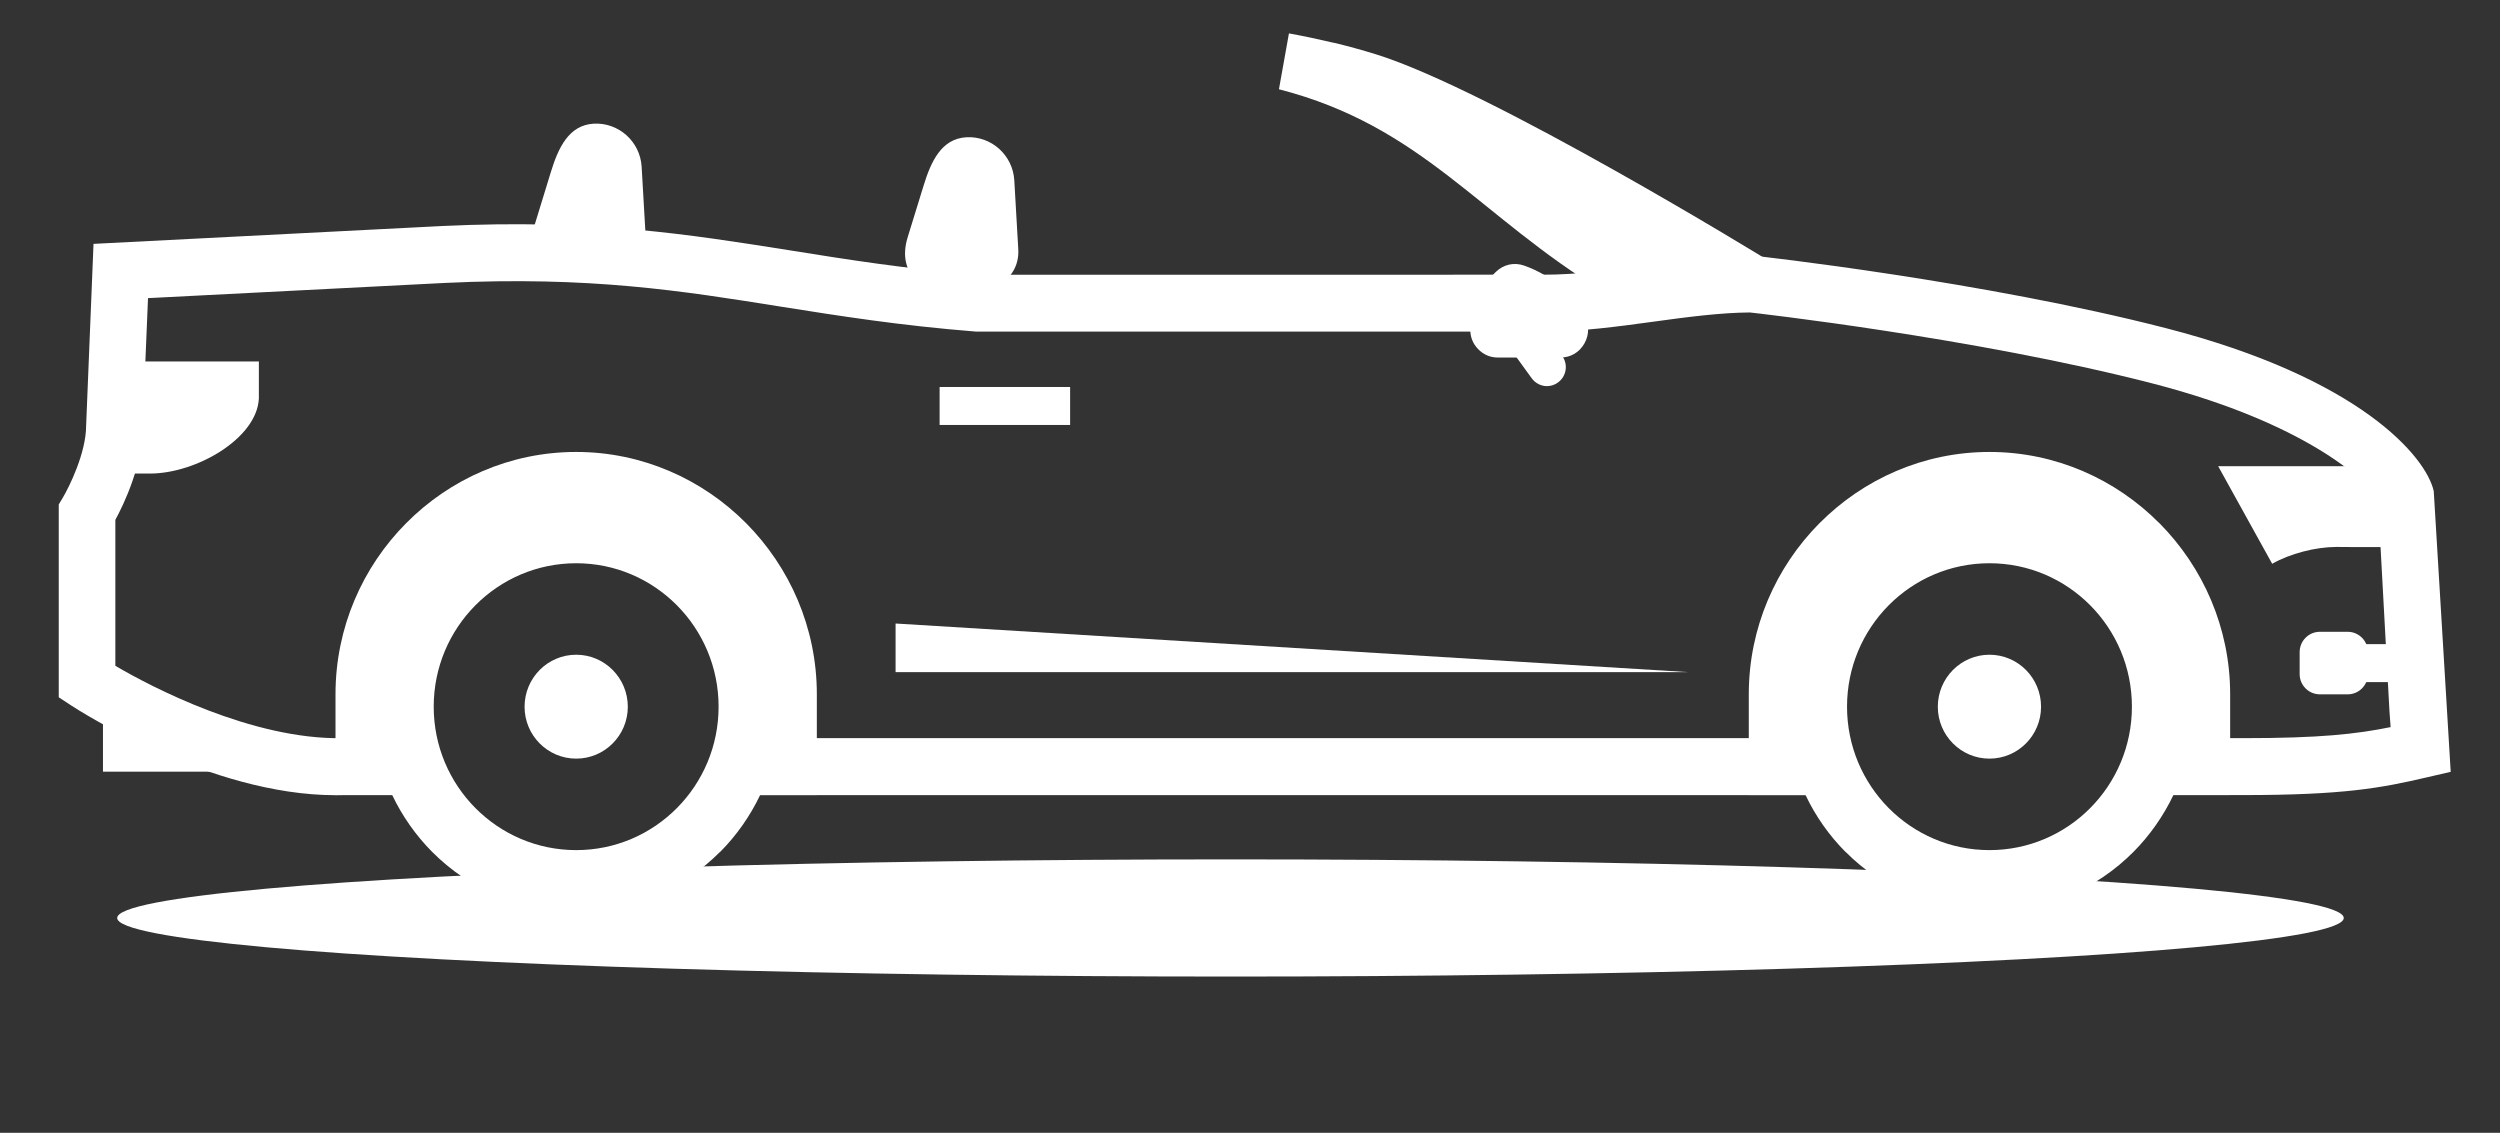 <svg xmlns="http://www.w3.org/2000/svg" viewBox="0 0 64 29" fill="none">
     <rect x="0" y="0" width="64" height="29" fill="#333333" stroke="none"/>
     <g id="car-5" stroke="none" stroke-width="1" fill="none" fill-rule="evenodd">
            <ellipse cx="31.5" cy="23.5" rx="28.5" ry="1.5" fill="white"></ellipse>
            <path fill-rule="evenodd" clip-rule="evenodd" d="M24.737 3.514C24.098 3.552 23.833 4.137 23.644 4.752L23.237 6.072C22.643 8.004 26.162 8.028 26.068 6.382L25.966 4.617C25.929 3.972 25.377 3.477 24.737 3.514Z" fill="white"></path>
            <path fill-rule="evenodd" clip-rule="evenodd" d="M8.588 20.357C5.364 20.357 1.979 18.161 1.834 18.067L1.504 17.851V12.914L1.609 12.739C1.774 12.461 2.205 11.59 2.205 10.896L2.394 6.243L11.32 5.786C15.173 5.604 17.621 5.997 20.216 6.408C21.681 6.643 23.196 6.885 25.047 7.034L39.527 7.032C40.369 7.032 41.212 6.917 42.105 6.795C43.004 6.672 43.935 6.545 44.873 6.545C45.011 6.555 50.788 7.202 55.433 8.397C60.415 9.677 62.106 11.688 62.304 12.573L62.738 19.759L62.132 19.899C60.957 20.174 59.993 20.354 57.427 20.354H54.728V18.897H57.427C59.395 18.897 60.323 18.792 61.2 18.614L61.171 18.219L60.875 12.773C60.781 12.557 59.39 10.918 55.076 9.809C50.531 8.64 44.851 8.004 44.795 7.999C44.032 8.004 43.189 8.117 42.297 8.239C41.398 8.362 40.467 8.489 39.527 8.489H24.989C23.024 8.333 21.481 8.086 19.99 7.85C17.47 7.447 15.093 7.065 11.391 7.243L3.789 7.632L3.652 10.923C3.654 11.897 3.176 12.897 2.953 13.308V17.045C3.853 17.575 6.448 18.936 8.76 18.897H10.952V20.354H8.779C8.716 20.355 8.653 20.357 8.588 20.357ZM18.548 20.355H47.133V18.897H18.548V20.355Z" fill="white"></path>
            <path fill-rule="evenodd" clip-rule="evenodd" d="M2.982 10.2C2.956 10.915 2.932 11.673 2.929 12.123H3.841C5.018 12.123 6.579 11.227 6.627 10.2V9.254H2.949V10.2H2.982Z" fill="white"></path>
            <path fill-rule="evenodd" clip-rule="evenodd" d="M56.785 11.935L58.168 14.433C58.621 14.172 59.288 14.002 59.802 14.002H59.837C60.557 14.011 61.275 14.002 61.994 14.002L61.967 13.886C61.909 13.644 61.222 12.461 60.512 11.935C59.271 11.935 58.028 11.935 56.785 11.935Z" fill="white"></path>
            <path fill-rule="evenodd" clip-rule="evenodd" d="M19.459 20.354C19.201 20.895 18.856 21.386 18.439 21.806H18.435C17.492 22.754 16.188 23.343 14.751 23.343C13.31 23.343 12.006 22.756 11.061 21.806C10.645 21.386 10.298 20.895 10.041 20.354H8.589V17.772C8.589 16.066 9.282 14.515 10.399 13.392C11.514 12.268 13.055 11.57 14.749 11.57H14.751C16.441 11.57 17.981 12.268 19.099 13.392V13.394H19.101C20.218 14.52 20.911 16.07 20.911 17.772V20.354H19.459ZM50.93 14.419C48.915 14.419 47.284 16.063 47.284 18.091C47.284 20.119 48.915 21.763 50.93 21.763C52.944 21.763 54.577 20.119 54.577 18.091C54.577 16.063 52.944 14.419 50.93 14.419ZM14.751 14.419C12.736 14.419 11.103 16.063 11.103 18.091C11.103 20.119 12.736 21.763 14.751 21.763C16.763 21.763 18.396 20.119 18.396 18.091C18.396 16.063 16.763 14.419 14.751 14.419ZM50.93 11.57C52.622 11.57 54.161 12.268 55.278 13.392L55.28 13.394H55.282C56.397 14.52 57.092 16.07 57.092 17.772V20.354H55.639C55.38 20.895 55.035 21.386 54.619 21.806C53.674 22.756 52.37 23.343 50.93 23.343C49.492 23.343 48.188 22.754 47.245 21.806H47.242C46.824 21.386 46.479 20.895 46.222 20.354H44.769V17.772C44.769 16.07 45.462 14.52 46.578 13.394H46.579L46.581 13.392C47.698 12.268 49.239 11.57 50.93 11.57Z" fill="white"></path>
            <path fill-rule="evenodd" clip-rule="evenodd" d="M50.93 16.761C50.201 16.761 49.608 17.357 49.608 18.093C49.608 18.826 50.201 19.421 50.93 19.421C51.66 19.421 52.251 18.826 52.251 18.093C52.251 17.357 51.66 16.761 50.93 16.761Z" fill="white"></path>
            <path fill-rule="evenodd" clip-rule="evenodd" d="M24.054 10.879H27.395V9.907H24.054V10.879Z" fill="white"></path>
            <path fill-rule="evenodd" clip-rule="evenodd" d="M14.751 16.761C14.02 16.761 13.429 17.357 13.429 18.093C13.429 18.826 14.02 19.421 14.751 19.421C15.479 19.421 16.072 18.826 16.072 18.093C16.072 17.357 15.479 16.761 14.751 16.761Z" fill="white"></path>
            <path fill-rule="evenodd" clip-rule="evenodd" d="M22.927 15.962V17.206H43.21L22.927 15.962Z" fill="white"></path>
            <path fill-rule="evenodd" clip-rule="evenodd" d="M60.361 17.462H61.99V16.49H60.361V17.462Z" fill="white"></path>
            <path fill-rule="evenodd" clip-rule="evenodd" d="M60.102 16.174H59.387C59.103 16.174 58.871 16.407 58.871 16.694V17.258C58.871 17.542 59.103 17.775 59.387 17.775H60.102C60.386 17.775 60.618 17.542 60.618 17.258V16.694C60.618 16.407 60.386 16.174 60.102 16.174Z" fill="white"></path>
            <path fill-rule="evenodd" clip-rule="evenodd" d="M2.636 17.703V19.755H7.947V19.594C5.733 19.389 3.523 18.221 2.636 17.703Z" fill="white"></path>
            <path fill-rule="evenodd" clip-rule="evenodd" d="M15.197 3.166C14.558 3.204 14.291 3.789 14.102 4.404L13.697 5.724C13.663 5.835 13.642 5.942 13.634 6.039C14.625 6.091 15.58 6.173 16.515 6.271C16.528 6.197 16.532 6.117 16.528 6.034L16.426 4.269C16.389 3.624 15.835 3.129 15.197 3.166Z" fill="white"></path>
            <path fill-rule="evenodd" clip-rule="evenodd" d="M45.241 6.651C45.222 6.639 38.166 2.302 35.214 1.387C34.856 1.277 34.5 1.178 34.149 1.095V1.097C33.773 1.008 33.387 0.926 32.997 0.855L32.741 2.285C36.416 3.23 37.866 5.541 41.068 7.479C41.573 7.786 44.01 7.605 44.505 7.898L45.241 6.651Z" fill="white"></path>
            <path fill-rule="evenodd" clip-rule="evenodd" d="M38.292 6.962L38.279 6.975C37.875 7.371 37.66 7.855 37.64 8.415C37.633 8.616 37.7 8.791 37.838 8.935C37.977 9.079 38.148 9.153 38.347 9.153H39.947C40.211 9.153 40.434 9.019 40.564 8.787C40.691 8.558 40.686 8.295 40.55 8.069C40.259 7.586 39.78 7.066 39.018 6.799C38.759 6.708 38.488 6.77 38.292 6.962Z" fill="white"></path>
            <path fill-rule="evenodd" clip-rule="evenodd" d="M39.602 9.885C39.453 9.885 39.307 9.814 39.212 9.684L38.316 8.448C38.159 8.232 38.207 7.929 38.422 7.769C38.636 7.611 38.938 7.659 39.096 7.875L39.991 9.111C40.15 9.327 40.102 9.633 39.886 9.79C39.801 9.854 39.7 9.885 39.602 9.885Z" fill="white"></path>
        </g>
</svg>